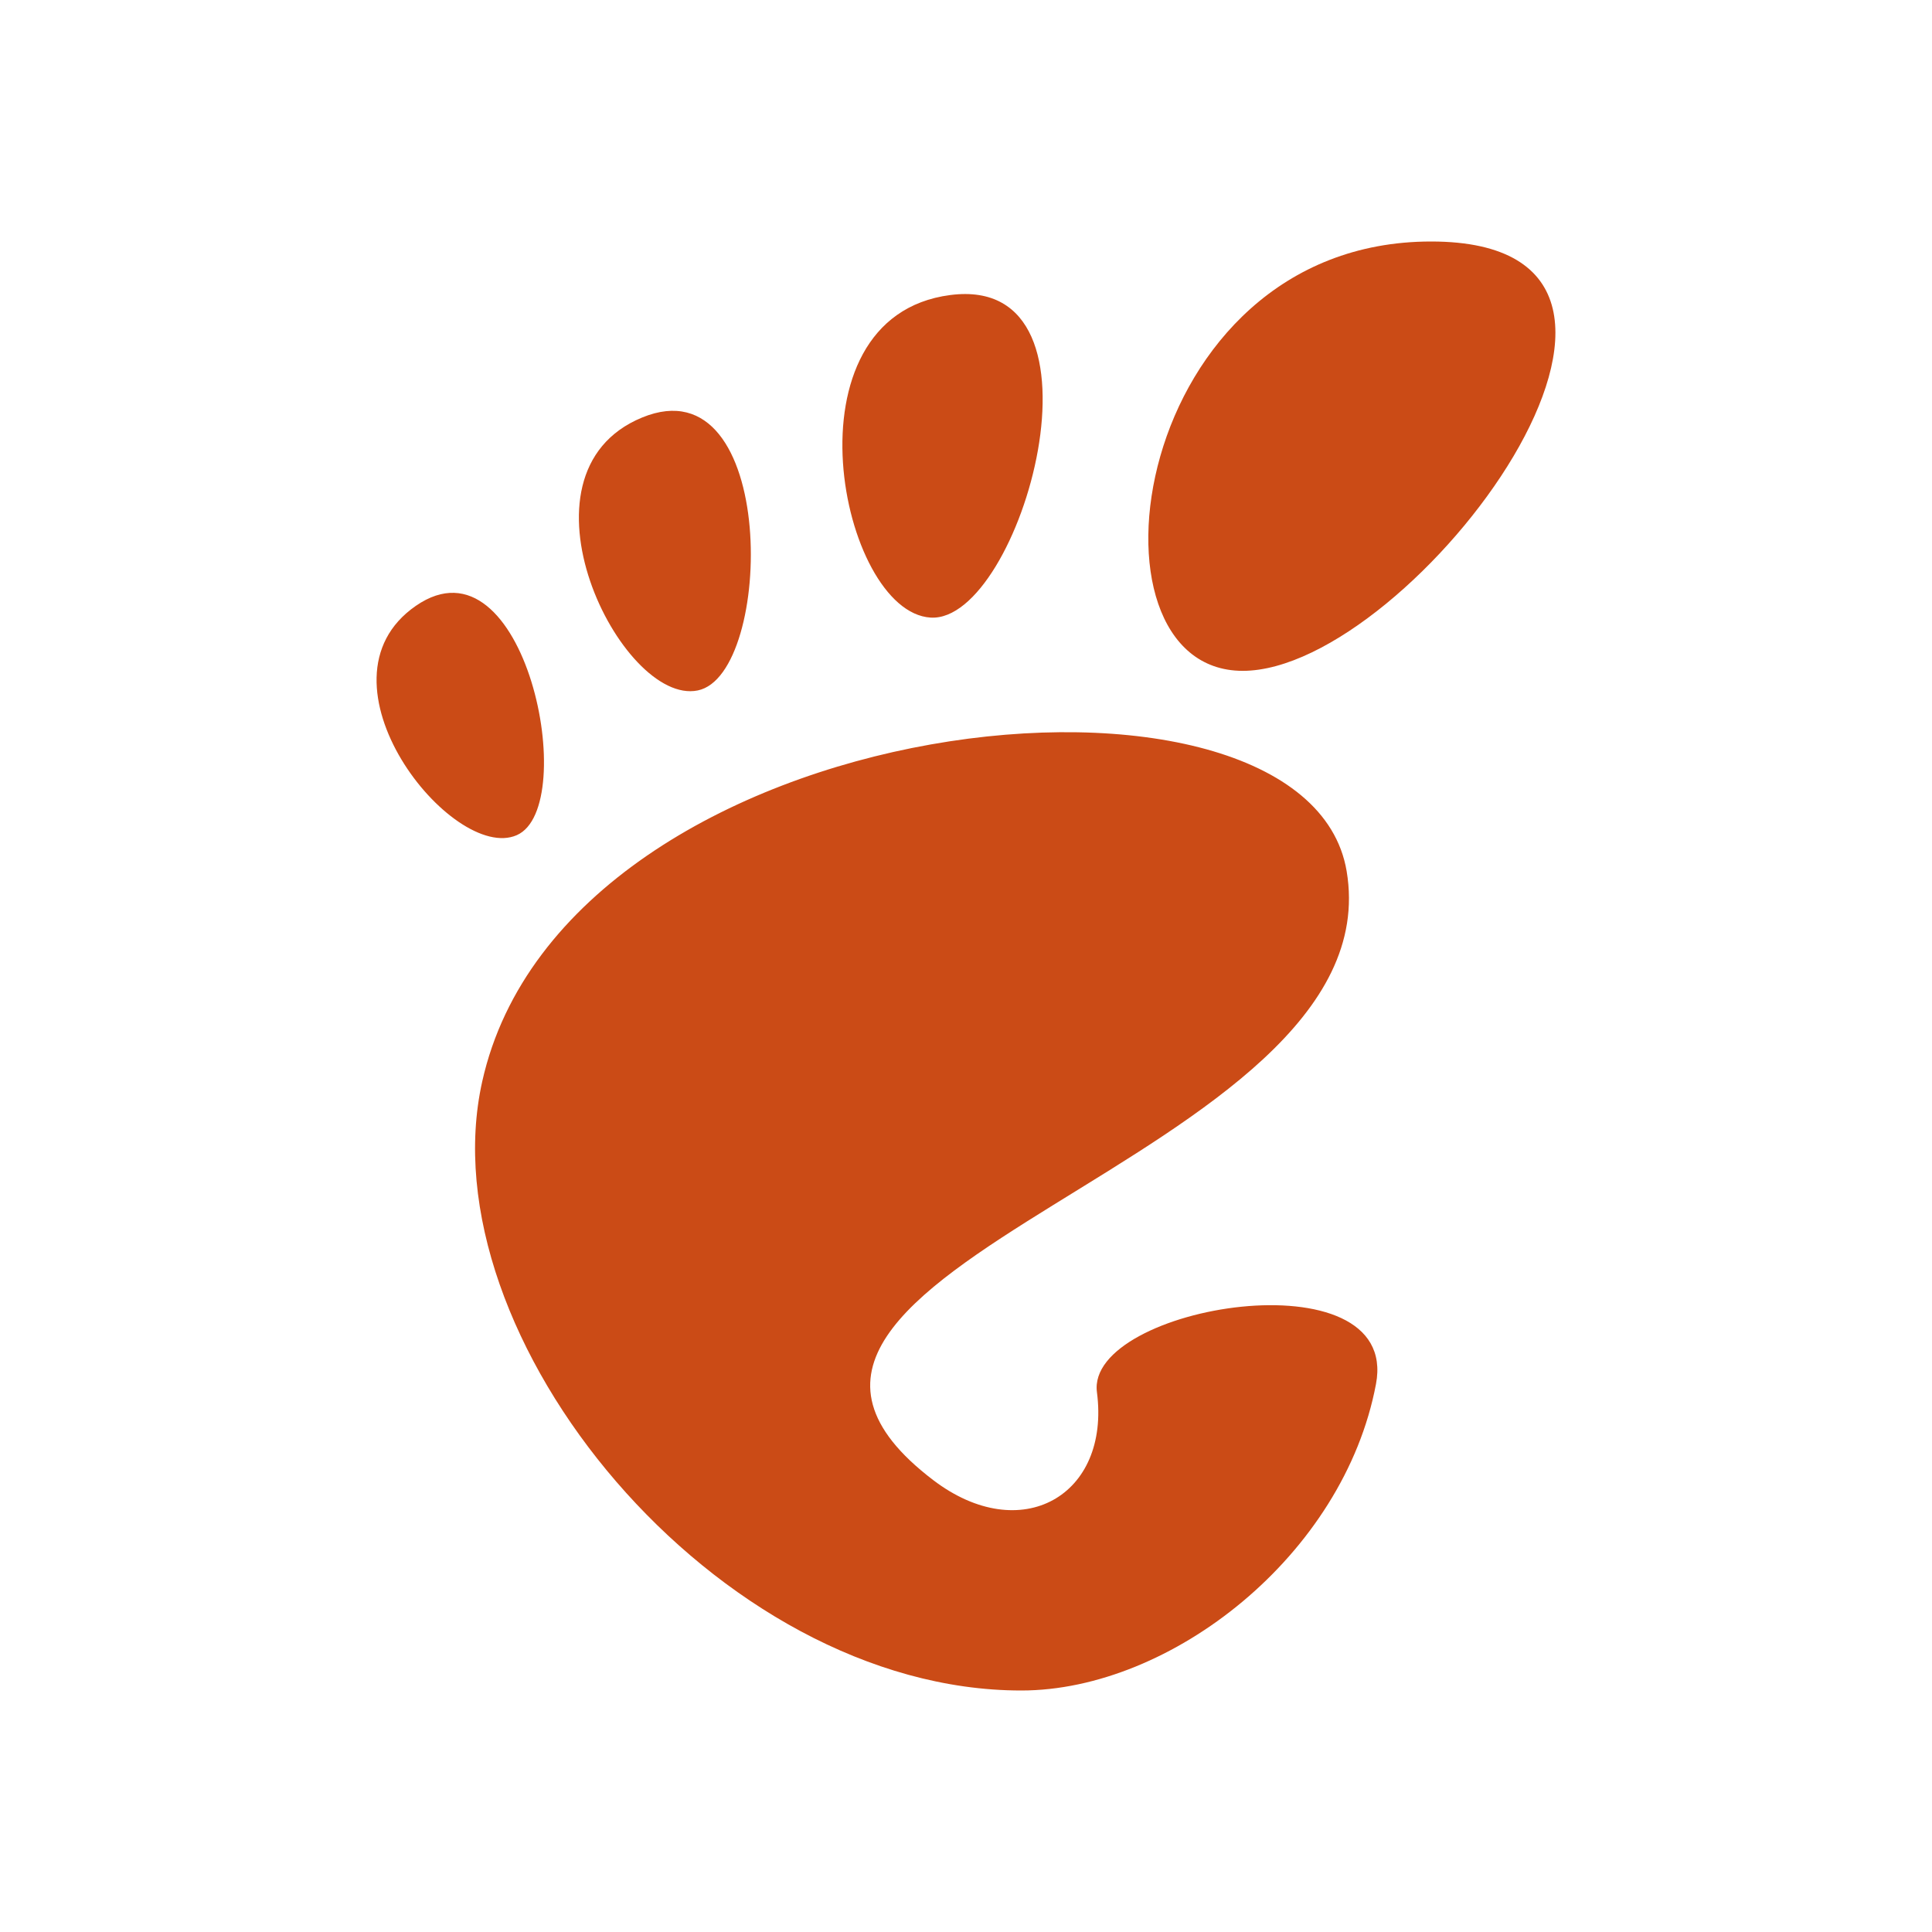 <svg height="48" version="1.0" width="48" xmlns="http://www.w3.org/2000/svg"><path d="m27.253 34.588c.337 2.574-1.888 3.844-4.067 2.185C16.249 31.493 34.671 28.858 33.457 21.643 32.449 15.654 14.073 17.497 11.981 26.868c-1.416 6.338 5.83 15.132 13.392 15.132 3.72 0 8.011-3.359 8.813-7.614.613-3.245-7.214-1.945-6.933.202l0 0zM17.335 17.154c1.899-.387 2.003-8.178-1.384-6.78-3.388 1.398-.514 7.168 1.384 6.78l0 0zm-4.495 3.595c1.595-.702.205-7.571-2.507-5.698-2.712 1.874.912 6.4 2.507 5.698zm10.281-5.405c2.243.137 4.704-8.561.488-8.014-4.215.547-2.732 7.877-.488 8.014zM35.556 6c-7.489 0-8.894 10.667-4.681 10.667 4.212 0 12.17-10.667 4.681-10.667z" fill="#CB4B16"/></svg>